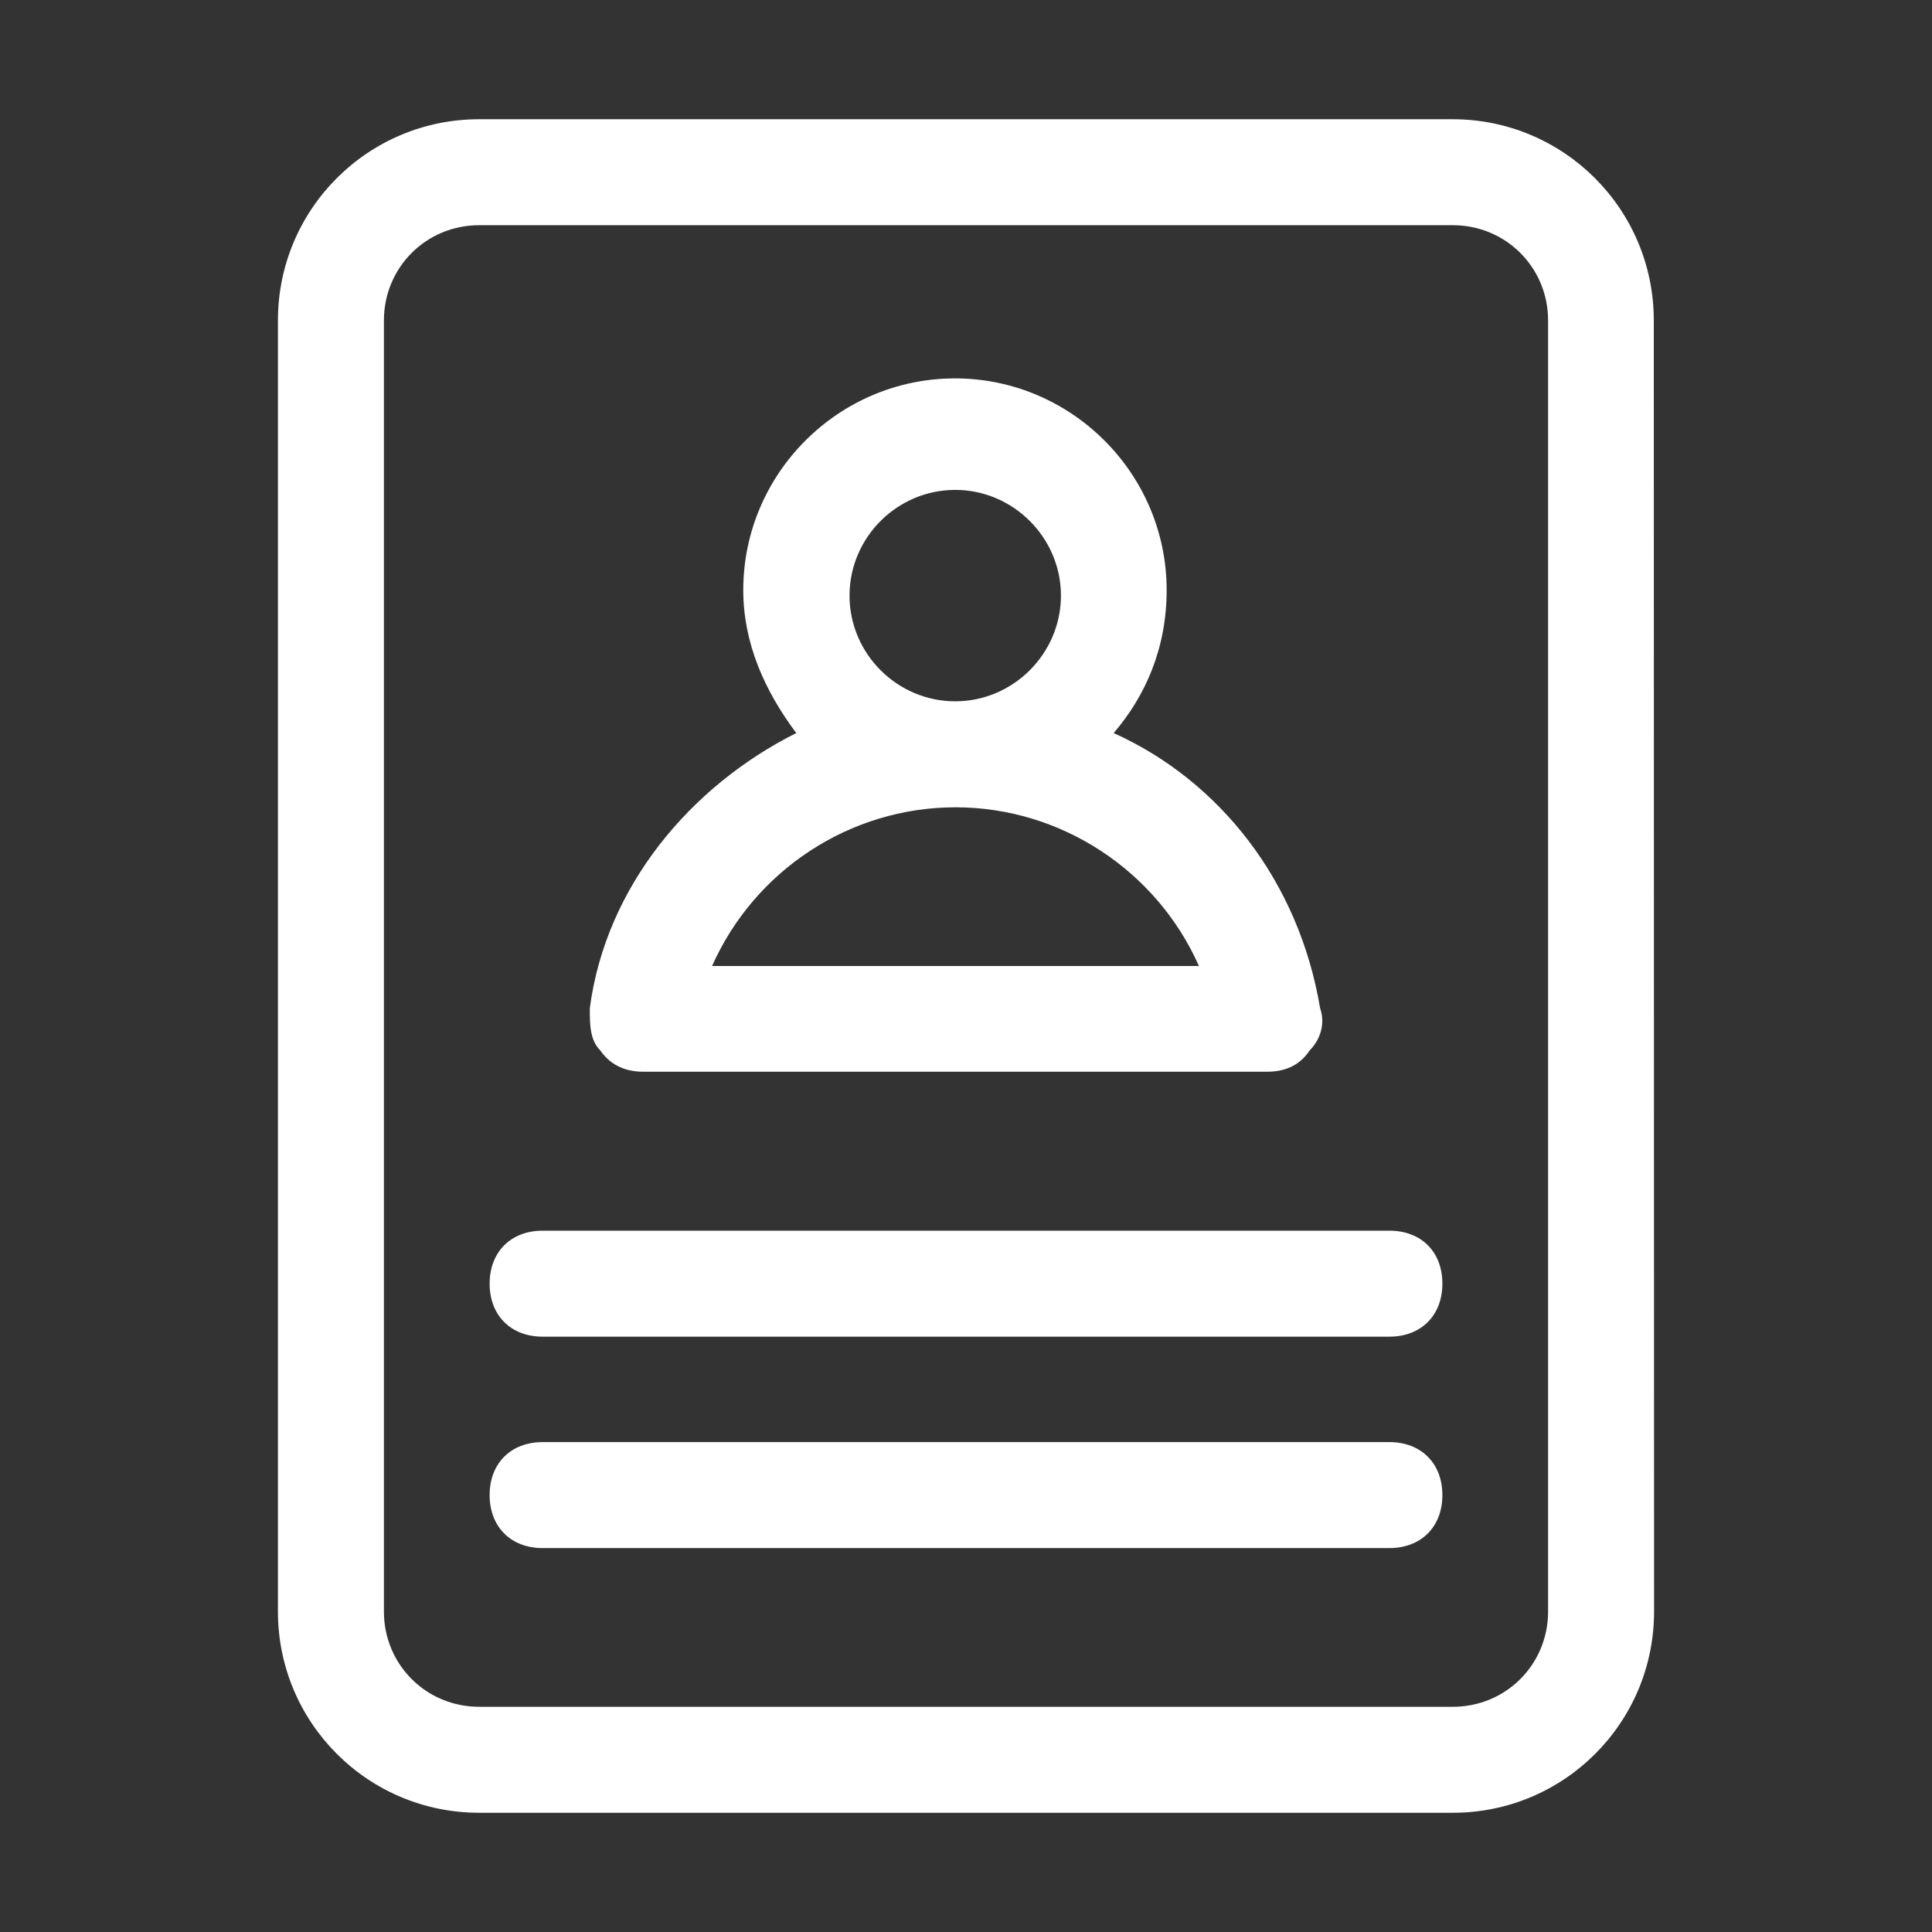 <?xml version="1.0" encoding="utf-8"?>
<!-- Generator: Adobe Illustrator 27.0.0, SVG Export Plug-In . SVG Version: 6.00 Build 0)  -->
<svg version="1.1" id="Capa_1" xmlns="http://www.w3.org/2000/svg" xmlns:xlink="http://www.w3.org/1999/xlink" x="0px" y="0px"
	 viewBox="0 0 700 700" style="enable-background:new 0 0 700 700;" xml:space="preserve">
<rect x="0" y="0" width="700" height="700" fill="#333333" stroke="none"/>
<style type="text/css">
	.st0{fill:#FFFFFF;}
</style>
<g>
	<path class="st0" d="M599.2,116.1c0-40.3-32.6-72.9-72.9-72.9H173.6c-40.3,0-72.9,32.6-72.9,72.9v467.8c0,40.3,32.6,72.9,72.9,72.9
		h352.8c40.3,0,72.9-32.6,72.9-72.9L599.2,116.1z M560.9,583.9c0,19.2-15.3,34.5-34.5,34.5H173.6c-19.2,0-34.5-15.3-34.5-34.5
		l0-467.8c0-19.2,15.3-34.5,34.5-34.5h352.8c19.2,0,34.5,15.3,34.5,34.5L560.9,583.9z"/>
	<path class="st0" d="M233,388.3h226.2c5.8,0,11.5-1.9,15.3-7.7c3.8-3.8,5.8-9.6,3.8-15.3c-7.7-46-36.4-82.4-74.8-99.7
		c11.5-13.4,19.2-30.7,19.2-51.8c0-42.2-34.5-76.7-76.7-76.7s-76.7,34.5-76.7,76.7c0,19.2,7.7,36.4,19.2,51.8
		c-38.3,19.2-69,55.6-74.8,99.7c0,5.8,0,11.5,3.8,15.3C221.5,386.4,227.3,388.3,233,388.3L233,388.3z M307.8,215.8
		c0-21.1,17.3-38.3,38.3-38.3s38.3,17.3,38.3,38.3s-17.3,38.3-38.3,38.3S307.8,236.9,307.8,215.8L307.8,215.8z M346.2,292.5
		c38.3,0,72.9,23,88.2,57.5H258C273.3,315.5,307.8,292.5,346.2,292.5L346.2,292.5z"/>
	<path class="st0" d="M503.4,445.9H196.6c-11.5,0-19.2,7.7-19.2,19.2c0,11.5,7.7,19.2,19.2,19.2h306.8c11.5,0,19.2-7.7,19.2-19.2
		C522.6,453.5,514.9,445.9,503.4,445.9z"/>
	<path class="st0" d="M503.4,522.5H196.6c-11.5,0-19.2,7.7-19.2,19.2c0,11.5,7.7,19.2,19.2,19.2h306.8c11.5,0,19.2-7.7,19.2-19.2
		C522.6,530.2,514.9,522.5,503.4,522.5z"/>
</g>
</svg>
